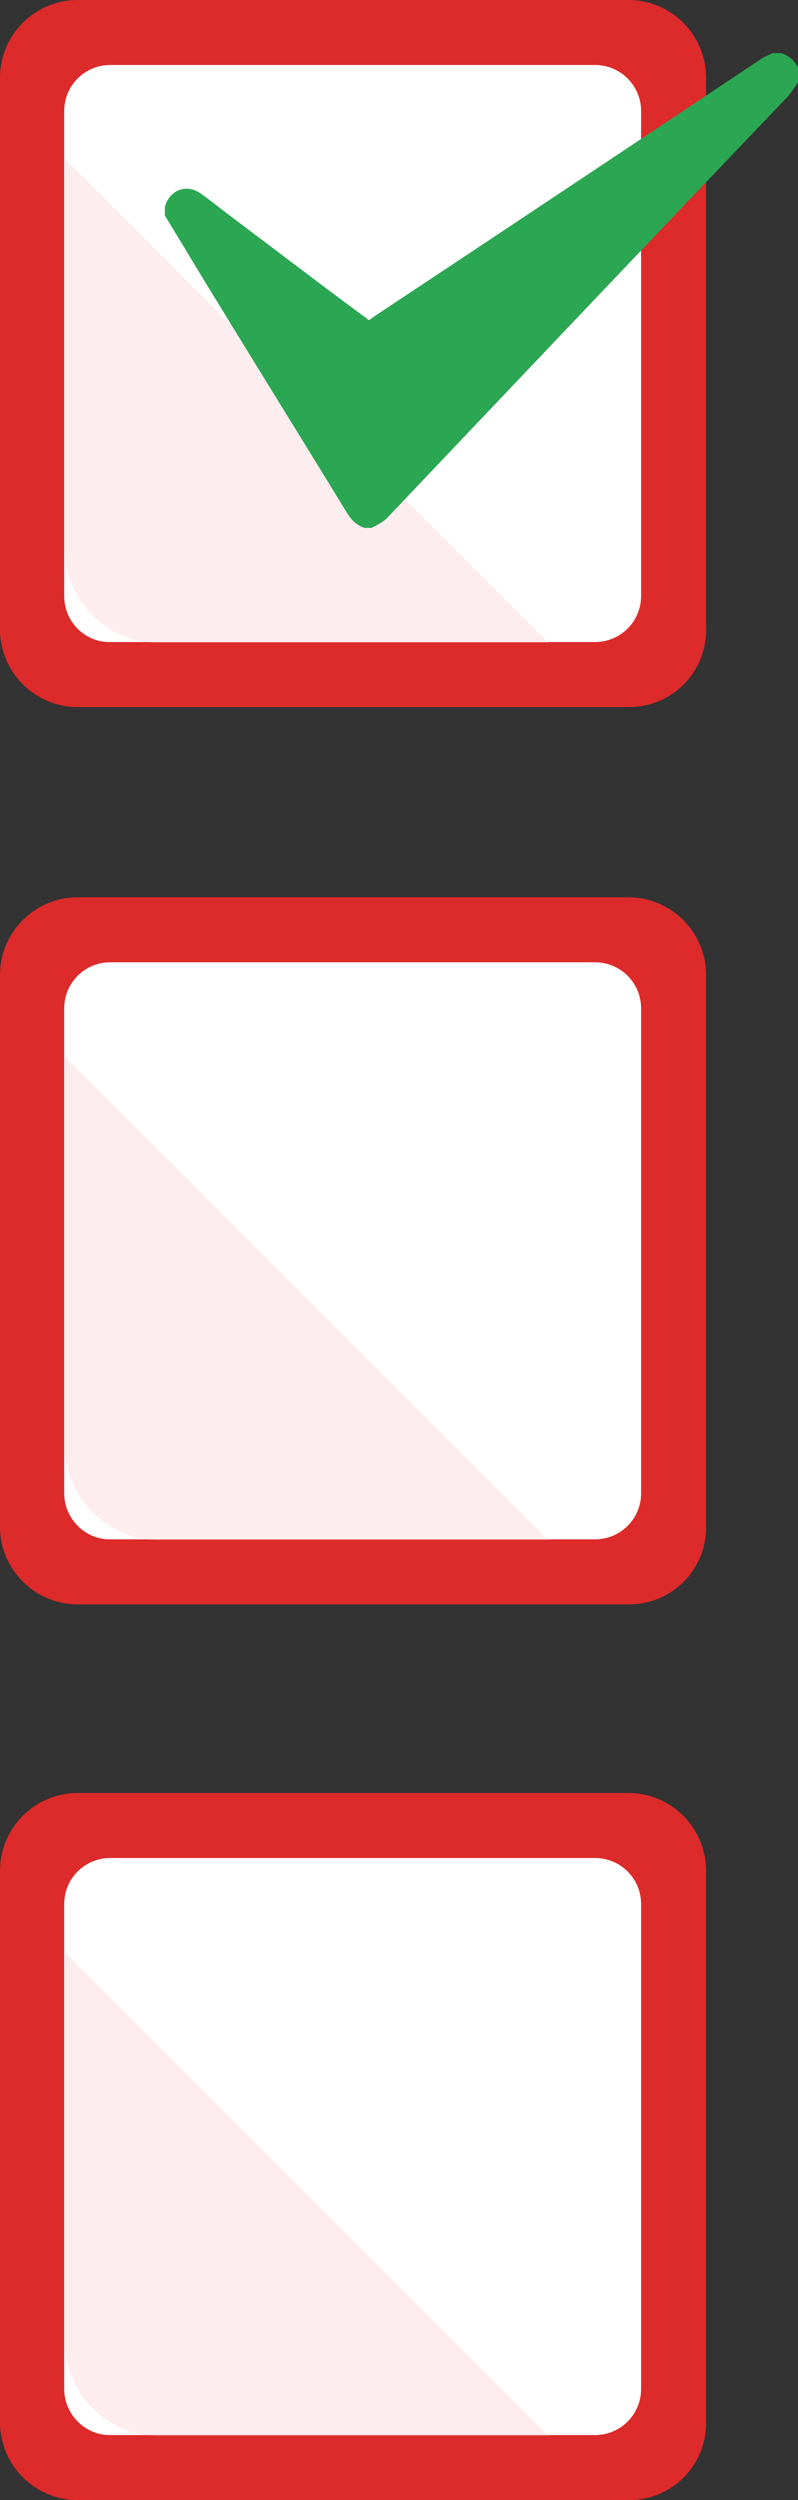<svg xmlns="http://www.w3.org/2000/svg" viewBox="0 0 100.7 315.4"><rect x="0" y="0" width="100.7" height="315.4" fill="#333333" stroke="none"/><path fill="#DD2A2A" d="M79.4 89.2H9.8c-5.4 0-9.8-4.4-9.8-9.8V9.8C0 4.4 4.4 0 9.8 0h69.5c5.4 0 9.8 4.4 9.8 9.8v69.5c.1 5.5-4.3 9.9-9.7 9.9z"/><path fill="#FFF" d="M8.1 75.2V14c0-3.2 2.6-5.8 5.8-5.8h61.2c3.2 0 5.8 2.6 5.8 5.8v61.2c0 3.2-2.6 5.8-5.8 5.8H14c-3.2.1-5.9-2.5-5.9-5.8z"/><path opacity=".3" fill="#FCC3CA" d="M69.2 81.1H20.1c-6.6 0-11.9-5.3-11.9-11.9V20.1l61 61z"/><g><path fill="#DD2A2A" d="M79.4 202.4H9.8c-5.4 0-9.8-4.4-9.8-9.8V123c0-5.4 4.4-9.8 9.8-9.8h69.5c5.4 0 9.8 4.4 9.8 9.8v69.5c.1 5.5-4.3 9.9-9.7 9.9z"/><path fill="#FFF" d="M8.1 188.4v-61.2c0-3.2 2.6-5.8 5.8-5.8h61.2c3.2 0 5.8 2.6 5.8 5.8v61.2c0 3.2-2.6 5.8-5.8 5.8H14c-3.2.1-5.9-2.6-5.9-5.8z"/><path opacity=".3" fill="#FCC3CA" d="M69.2 194.3H20.1c-6.6 0-11.9-5.3-11.9-11.9v-49.1l61 61z"/><g><path fill="#DD2A2A" d="M79.4 315.4H9.8c-5.4 0-9.8-4.4-9.8-9.8V236c0-5.4 4.4-9.8 9.8-9.8h69.5c5.4 0 9.8 4.4 9.8 9.8v69.5c.1 5.5-4.3 9.9-9.7 9.9z"/><path fill="#FFF" d="M8.1 301.4v-61.2c0-3.2 2.6-5.8 5.8-5.8h61.2c3.2 0 5.8 2.6 5.8 5.8v61.2c0 3.2-2.6 5.8-5.8 5.8H14c-3.2.1-5.9-2.6-5.9-5.8z"/><path opacity=".3" fill="#FCC3CA" d="M69.2 307.3H20.1c-6.6 0-11.9-5.3-11.9-11.9v-49.1l61 61z"/></g></g><g><path fill="#2BA652" d="M20.8 26.1c0-.1.1-.2.1-.3.7-1.9 2.7-2.6 4.4-1.4 1.3.9 2.5 1.9 3.7 2.8 5.6 4.2 11.2 8.5 16.9 12.7.2.1.4.3.6.5.2-.1.4-.2.6-.4C63.4 29.2 79.6 18.4 95.8 7.6c.5-.4 1.1-.6 1.7-.9h1.1c1.1.4 1.9 1.1 2.3 2.3v1.1c-.6.8-1 1.6-1.7 2.3-16.9 17.7-33.6 35.3-50.4 53-.5.5-1.2.8-1.9 1.2H46c-1.2-.4-1.8-1.2-2.4-2.2-5.5-9-11.1-18-16.6-27-2.1-3.4-4.1-6.8-6.2-10.2v-1.1z"/></g></svg>